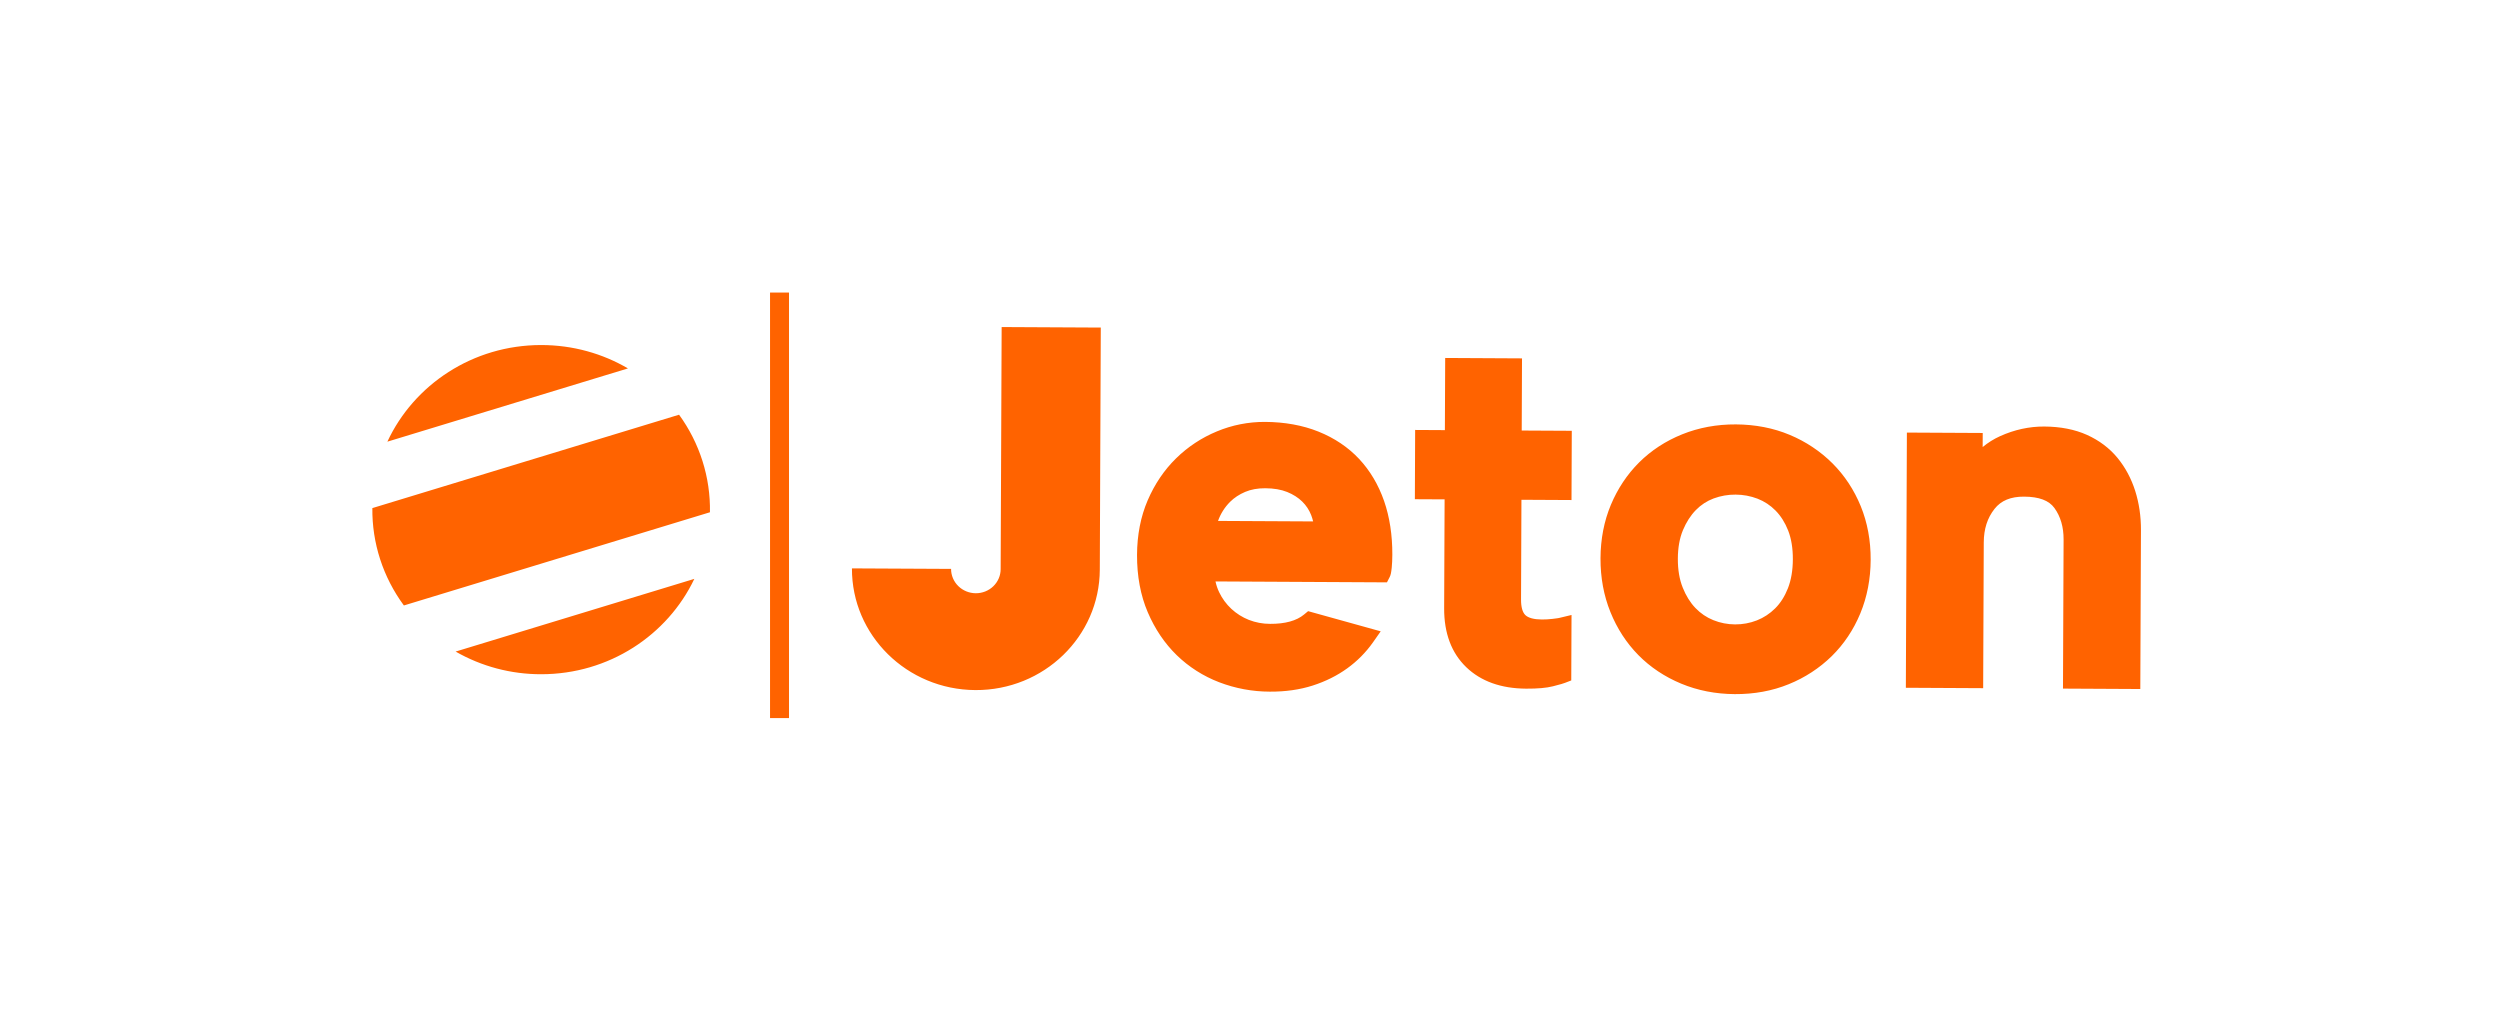<svg width="188" height="76" viewBox="0 0 188 76" fill="none" xmlns="http://www.w3.org/2000/svg">
<path fill-rule="evenodd" clip-rule="evenodd" d="M75.323 24.776L75.324 24.594L82.779 24.633L82.705 42.841C82.684 47.868 78.495 51.922 73.348 51.894C68.201 51.867 64.045 47.769 64.066 42.742L71.521 42.781C71.519 43.264 71.713 43.728 72.061 44.071C72.409 44.414 72.883 44.609 73.378 44.612C73.623 44.613 73.865 44.567 74.092 44.477C74.319 44.386 74.525 44.253 74.699 44.085C74.873 43.916 75.011 43.716 75.105 43.496C75.2 43.276 75.249 43.039 75.249 42.801L75.323 24.776ZM102.205 34.511C103.025 35.388 103.657 36.451 104.083 37.673C104.5 38.877 104.709 40.238 104.703 41.719C104.702 42.074 104.686 42.398 104.659 42.679C104.618 43.072 104.581 43.244 104.506 43.389L104.299 43.793L91.405 43.724C91.467 44.013 91.56 44.286 91.683 44.54C91.906 45.007 92.216 45.429 92.598 45.786C92.978 46.139 93.423 46.42 93.909 46.613C94.418 46.813 94.962 46.915 95.511 46.914C96.639 46.92 97.499 46.684 98.066 46.211L98.37 45.959L103.829 47.476L103.243 48.311C102.715 49.06 102.062 49.718 101.313 50.259C100.553 50.809 99.678 51.245 98.71 51.555C97.743 51.865 96.659 52.019 95.49 52.012C94.186 52.01 92.895 51.77 91.682 51.305C90.487 50.847 89.401 50.155 88.492 49.271C87.584 48.389 86.85 47.301 86.31 46.038C85.769 44.774 85.499 43.323 85.505 41.726C85.511 40.229 85.78 38.85 86.305 37.627C86.829 36.408 87.545 35.348 88.433 34.476C89.313 33.609 90.359 32.917 91.511 32.441C92.653 31.964 93.883 31.721 95.126 31.727C96.607 31.735 97.962 31.98 99.149 32.457C100.35 32.939 101.378 33.63 102.205 34.511ZM91.596 39.173L98.748 39.211C98.708 39.046 98.657 38.884 98.596 38.725C98.448 38.348 98.221 38.005 97.929 37.719C97.63 37.424 97.249 37.181 96.798 36.998C96.344 36.814 95.787 36.719 95.143 36.716C94.58 36.713 94.072 36.806 93.635 36.991C93.191 37.181 92.811 37.431 92.505 37.736C92.097 38.144 91.787 38.635 91.596 39.173ZM137.806 34.848C138.712 35.755 139.426 36.837 139.928 38.065C140.429 39.291 140.68 40.647 140.674 42.092C140.669 43.538 140.406 44.896 139.896 46.128C139.384 47.363 138.66 48.444 137.746 49.343C136.822 50.246 135.724 50.963 134.515 51.451C133.283 51.955 131.917 52.206 130.456 52.198C129.021 52.19 127.665 51.925 126.425 51.41C125.183 50.894 124.1 50.171 123.204 49.262C122.312 48.355 121.604 47.267 121.104 46.028C120.603 44.792 120.352 43.431 120.358 41.985C120.364 40.537 120.627 39.185 121.137 37.965C121.649 36.744 122.364 35.67 123.264 34.773C124.167 33.874 125.256 33.163 126.501 32.66C127.745 32.158 129.104 31.907 130.539 31.915C132 31.923 133.364 32.188 134.592 32.704C135.797 33.206 136.889 33.934 137.806 34.848ZM134.451 44.241C134.694 43.624 134.819 42.891 134.822 42.062C134.826 41.233 134.707 40.507 134.471 39.9C134.237 39.302 133.917 38.796 133.52 38.393C133.14 38.004 132.678 37.7 132.166 37.501C131.641 37.3 131.082 37.196 130.518 37.195C129.954 37.19 129.394 37.288 128.866 37.483C128.36 37.672 127.904 37.97 127.531 38.354C127.136 38.757 126.809 39.266 126.557 39.868C126.306 40.469 126.177 41.191 126.174 42.016C126.171 42.841 126.293 43.573 126.541 44.188C126.787 44.804 127.11 45.322 127.501 45.727C127.884 46.126 128.334 46.431 128.841 46.635C129.36 46.845 129.916 46.953 130.478 46.955C131.039 46.959 131.596 46.857 132.117 46.653C132.628 46.452 133.09 46.149 133.49 45.752C133.89 45.355 134.213 44.846 134.451 44.241ZM160.568 36.918C160.859 37.838 161.004 38.83 161 39.87L160.951 51.814L155.136 51.783L155.182 40.568C155.186 39.635 154.953 38.838 154.492 38.201C154.08 37.632 153.334 37.353 152.213 37.347C151.207 37.341 150.479 37.643 149.988 38.268C149.448 38.954 149.184 39.779 149.179 40.791L149.134 51.751L143.32 51.72L143.398 32.53L149.101 32.56L149.096 33.619C149.492 33.289 149.933 33.013 150.405 32.8C151.485 32.312 152.601 32.069 153.726 32.075C154.945 32.081 156.027 32.293 156.939 32.703C157.859 33.118 158.631 33.698 159.234 34.43C159.822 35.146 160.27 35.982 160.568 36.918ZM116.743 46.541C117.118 46.497 117.226 46.476 117.251 46.469L118.179 46.246L118.159 51.169L117.69 51.349C117.584 51.39 117.386 51.457 116.782 51.609C116.291 51.734 115.631 51.792 114.764 51.787C112.88 51.777 111.365 51.234 110.261 50.172C109.152 49.106 108.593 47.617 108.6 45.746L108.634 37.552L106.398 37.541L106.419 32.333L108.655 32.345L108.678 26.919L114.455 26.95L114.433 32.376L118.198 32.396L118.177 37.603L114.412 37.583L114.382 45.084C114.379 45.644 114.492 46.05 114.708 46.256C114.931 46.468 115.357 46.583 115.941 46.586C116.206 46.587 116.476 46.572 116.743 46.541ZM52.214 43.531C50.198 47.766 45.798 50.702 40.695 50.702C38.433 50.706 36.212 50.117 34.263 48.998L52.214 43.531ZM53.388 38.522L30.372 45.531C28.802 43.399 27.971 40.834 28.001 38.209L51.066 31.186C52.622 33.328 53.435 35.898 53.388 38.522ZM47.22 27.705L29.13 33.214C31.125 28.928 35.553 25.947 40.695 25.947C43.081 25.947 45.314 26.588 47.221 27.705H47.22Z" fill="#FF6300"/>
<path d="M57.907 22H59.334V54H57.907V22Z" fill="#FF6300"/>
</svg>
